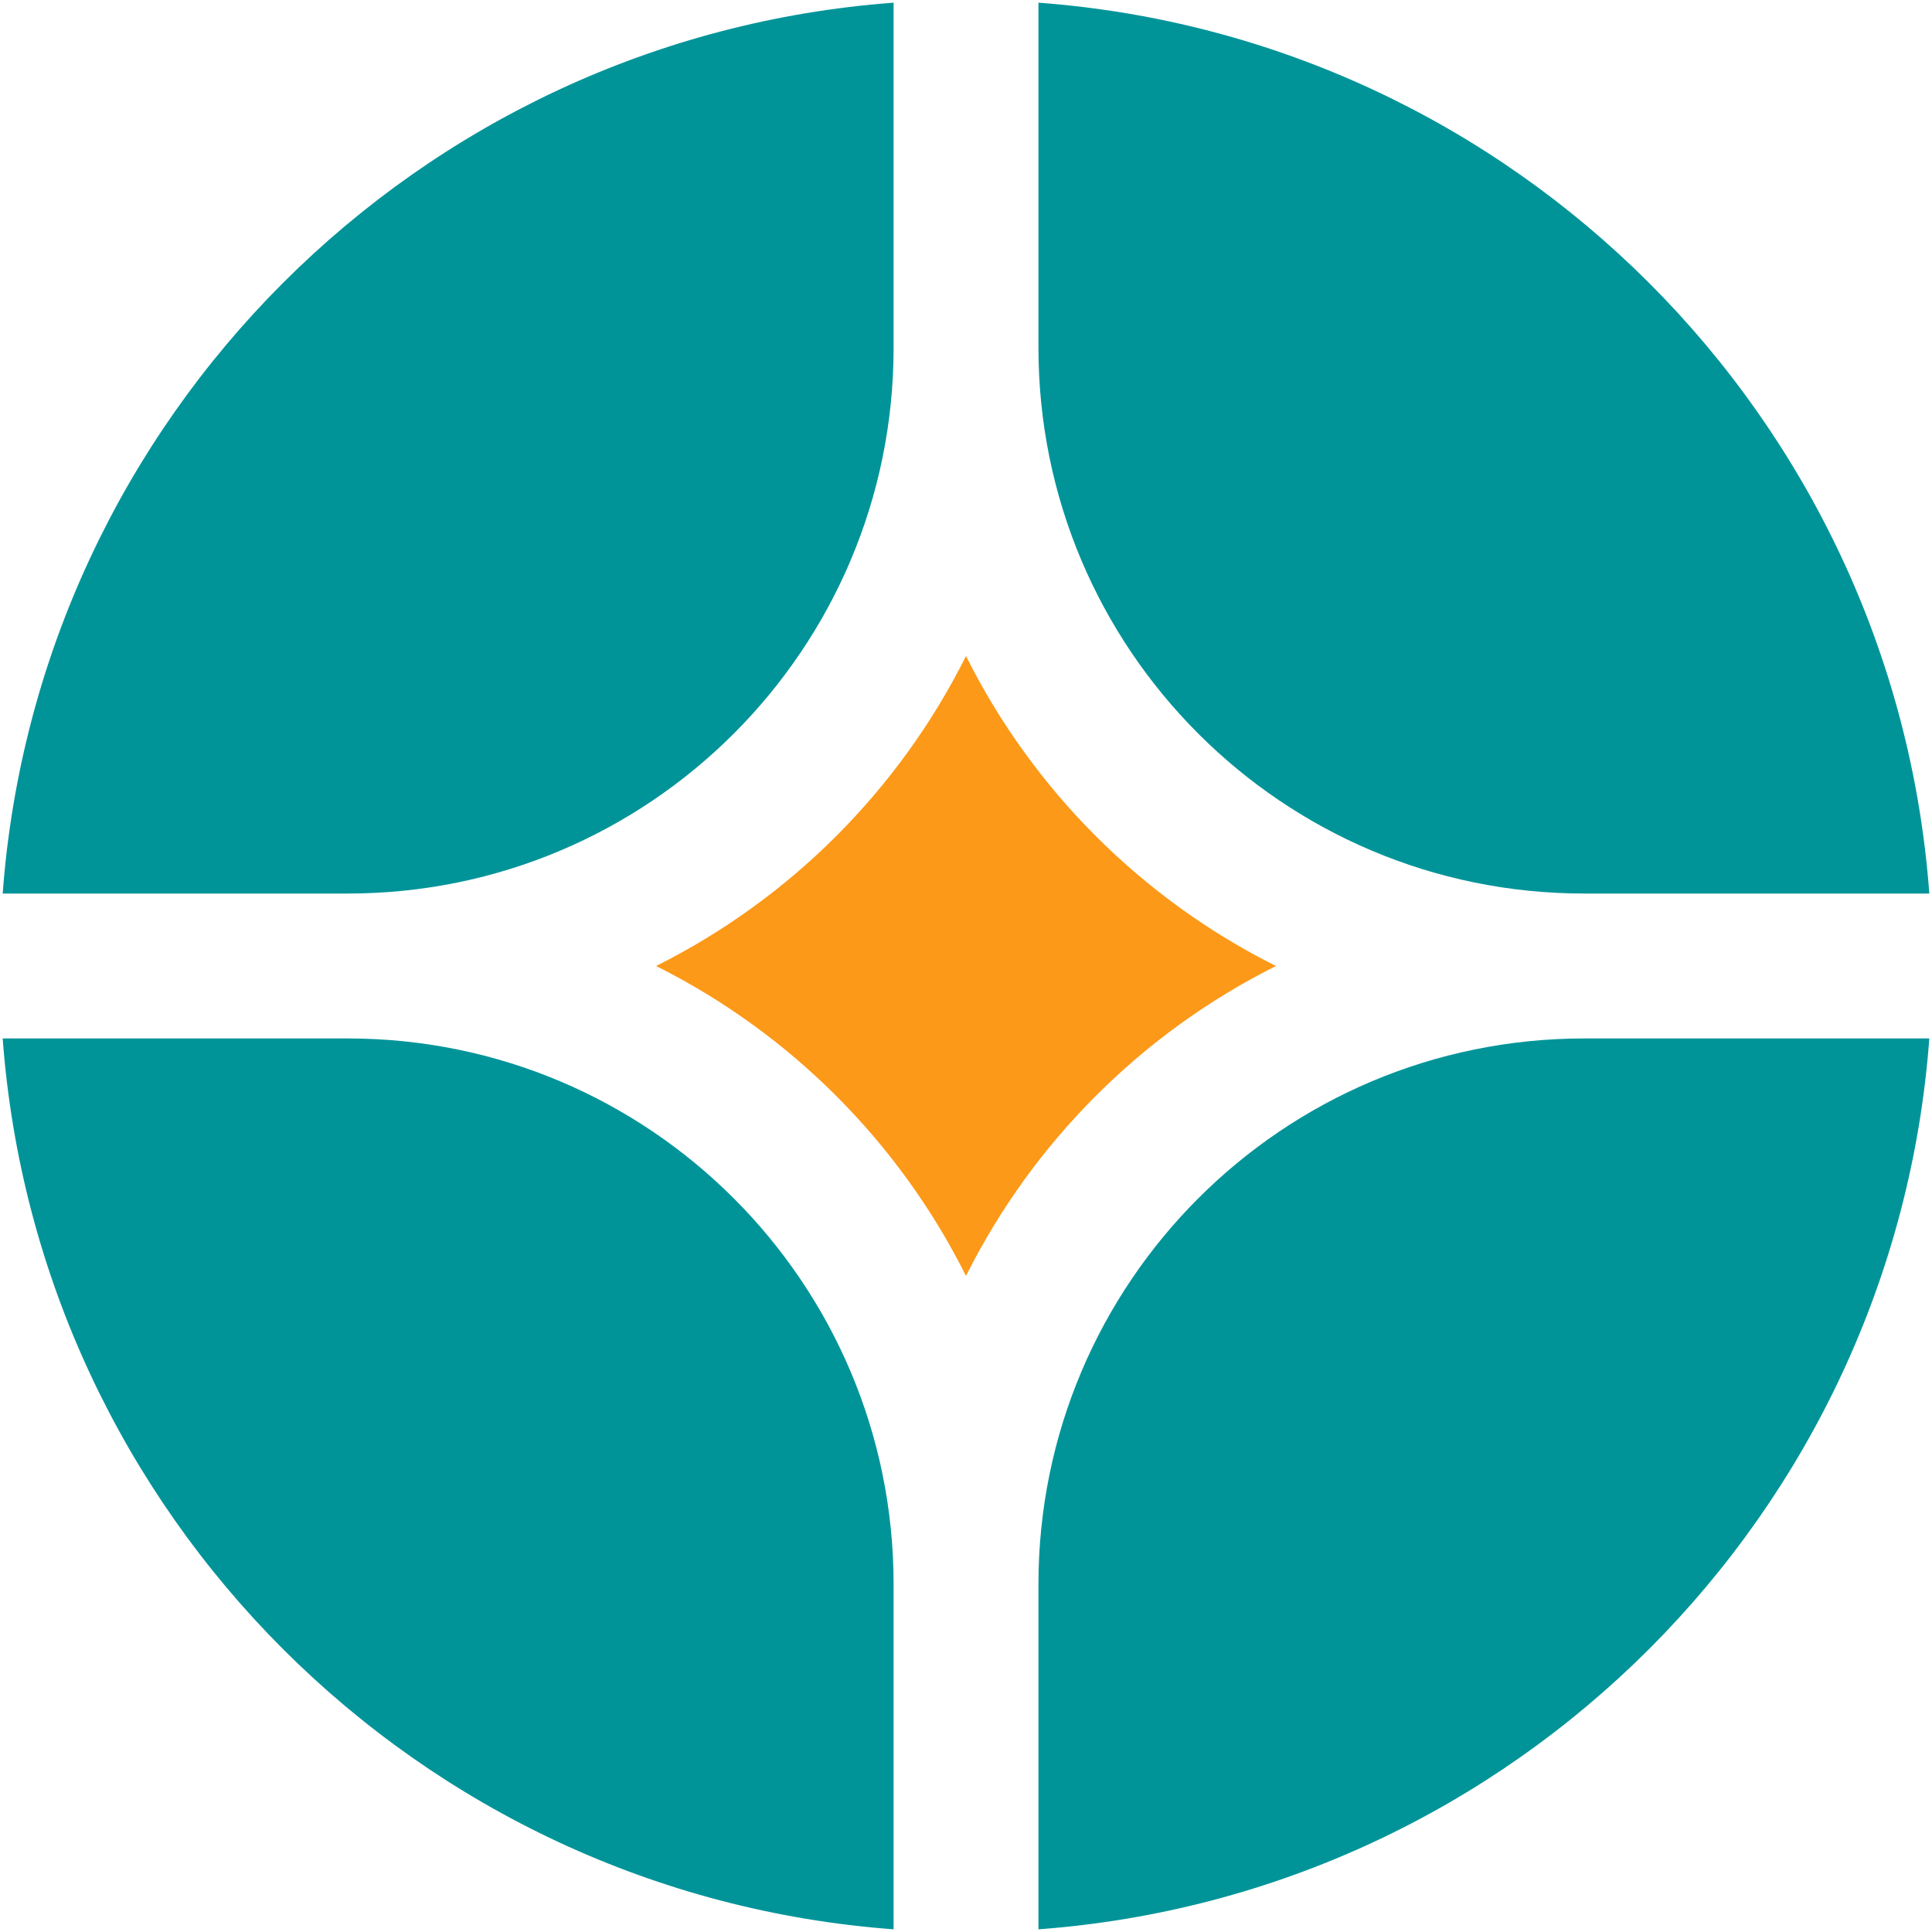 <svg width="36" height="36" viewBox="0 0 36 36" fill="none" xmlns="http://www.w3.org/2000/svg">
<g id="logo-89" clip-path="url(#clip0_1471_1107)">
<path id="Vector" d="M35.95 19.35H29.52C23.903 19.35 19.35 23.903 19.35 29.52V35.95C28.215 35.293 35.293 28.215 35.95 19.35Z" fill="#009499"/>
<path id="Vector_2" d="M16.651 35.95V29.52C16.651 23.903 12.097 19.35 6.48 19.35H0.05C0.708 28.215 7.786 35.293 16.651 35.95Z" fill="#009499"/>
<path id="Vector_3" d="M35.95 16.65C35.293 7.785 28.215 0.707 19.35 0.05V6.48C19.35 12.096 23.903 16.65 29.52 16.65H35.95Z" fill="#009499"/>
<path id="Vector_4" d="M16.651 0.05C7.786 0.707 0.708 7.785 0.05 16.65H6.48C12.097 16.65 16.651 12.096 16.651 6.48V0.05Z" fill="#009499"/>
<path id="Vector_5" d="M12.225 18C14.72 16.753 16.753 14.72 18 12.224C19.247 14.72 21.28 16.753 23.776 18C21.28 19.247 19.247 21.28 18 23.775C16.753 21.28 14.72 19.247 12.225 18Z" fill="#FC9918"/>
</g>
<defs>
<clipPath id="clip0_1471_1107">
<rect width="36" height="36" fill="white"/>
</clipPath>
</defs>
</svg>
